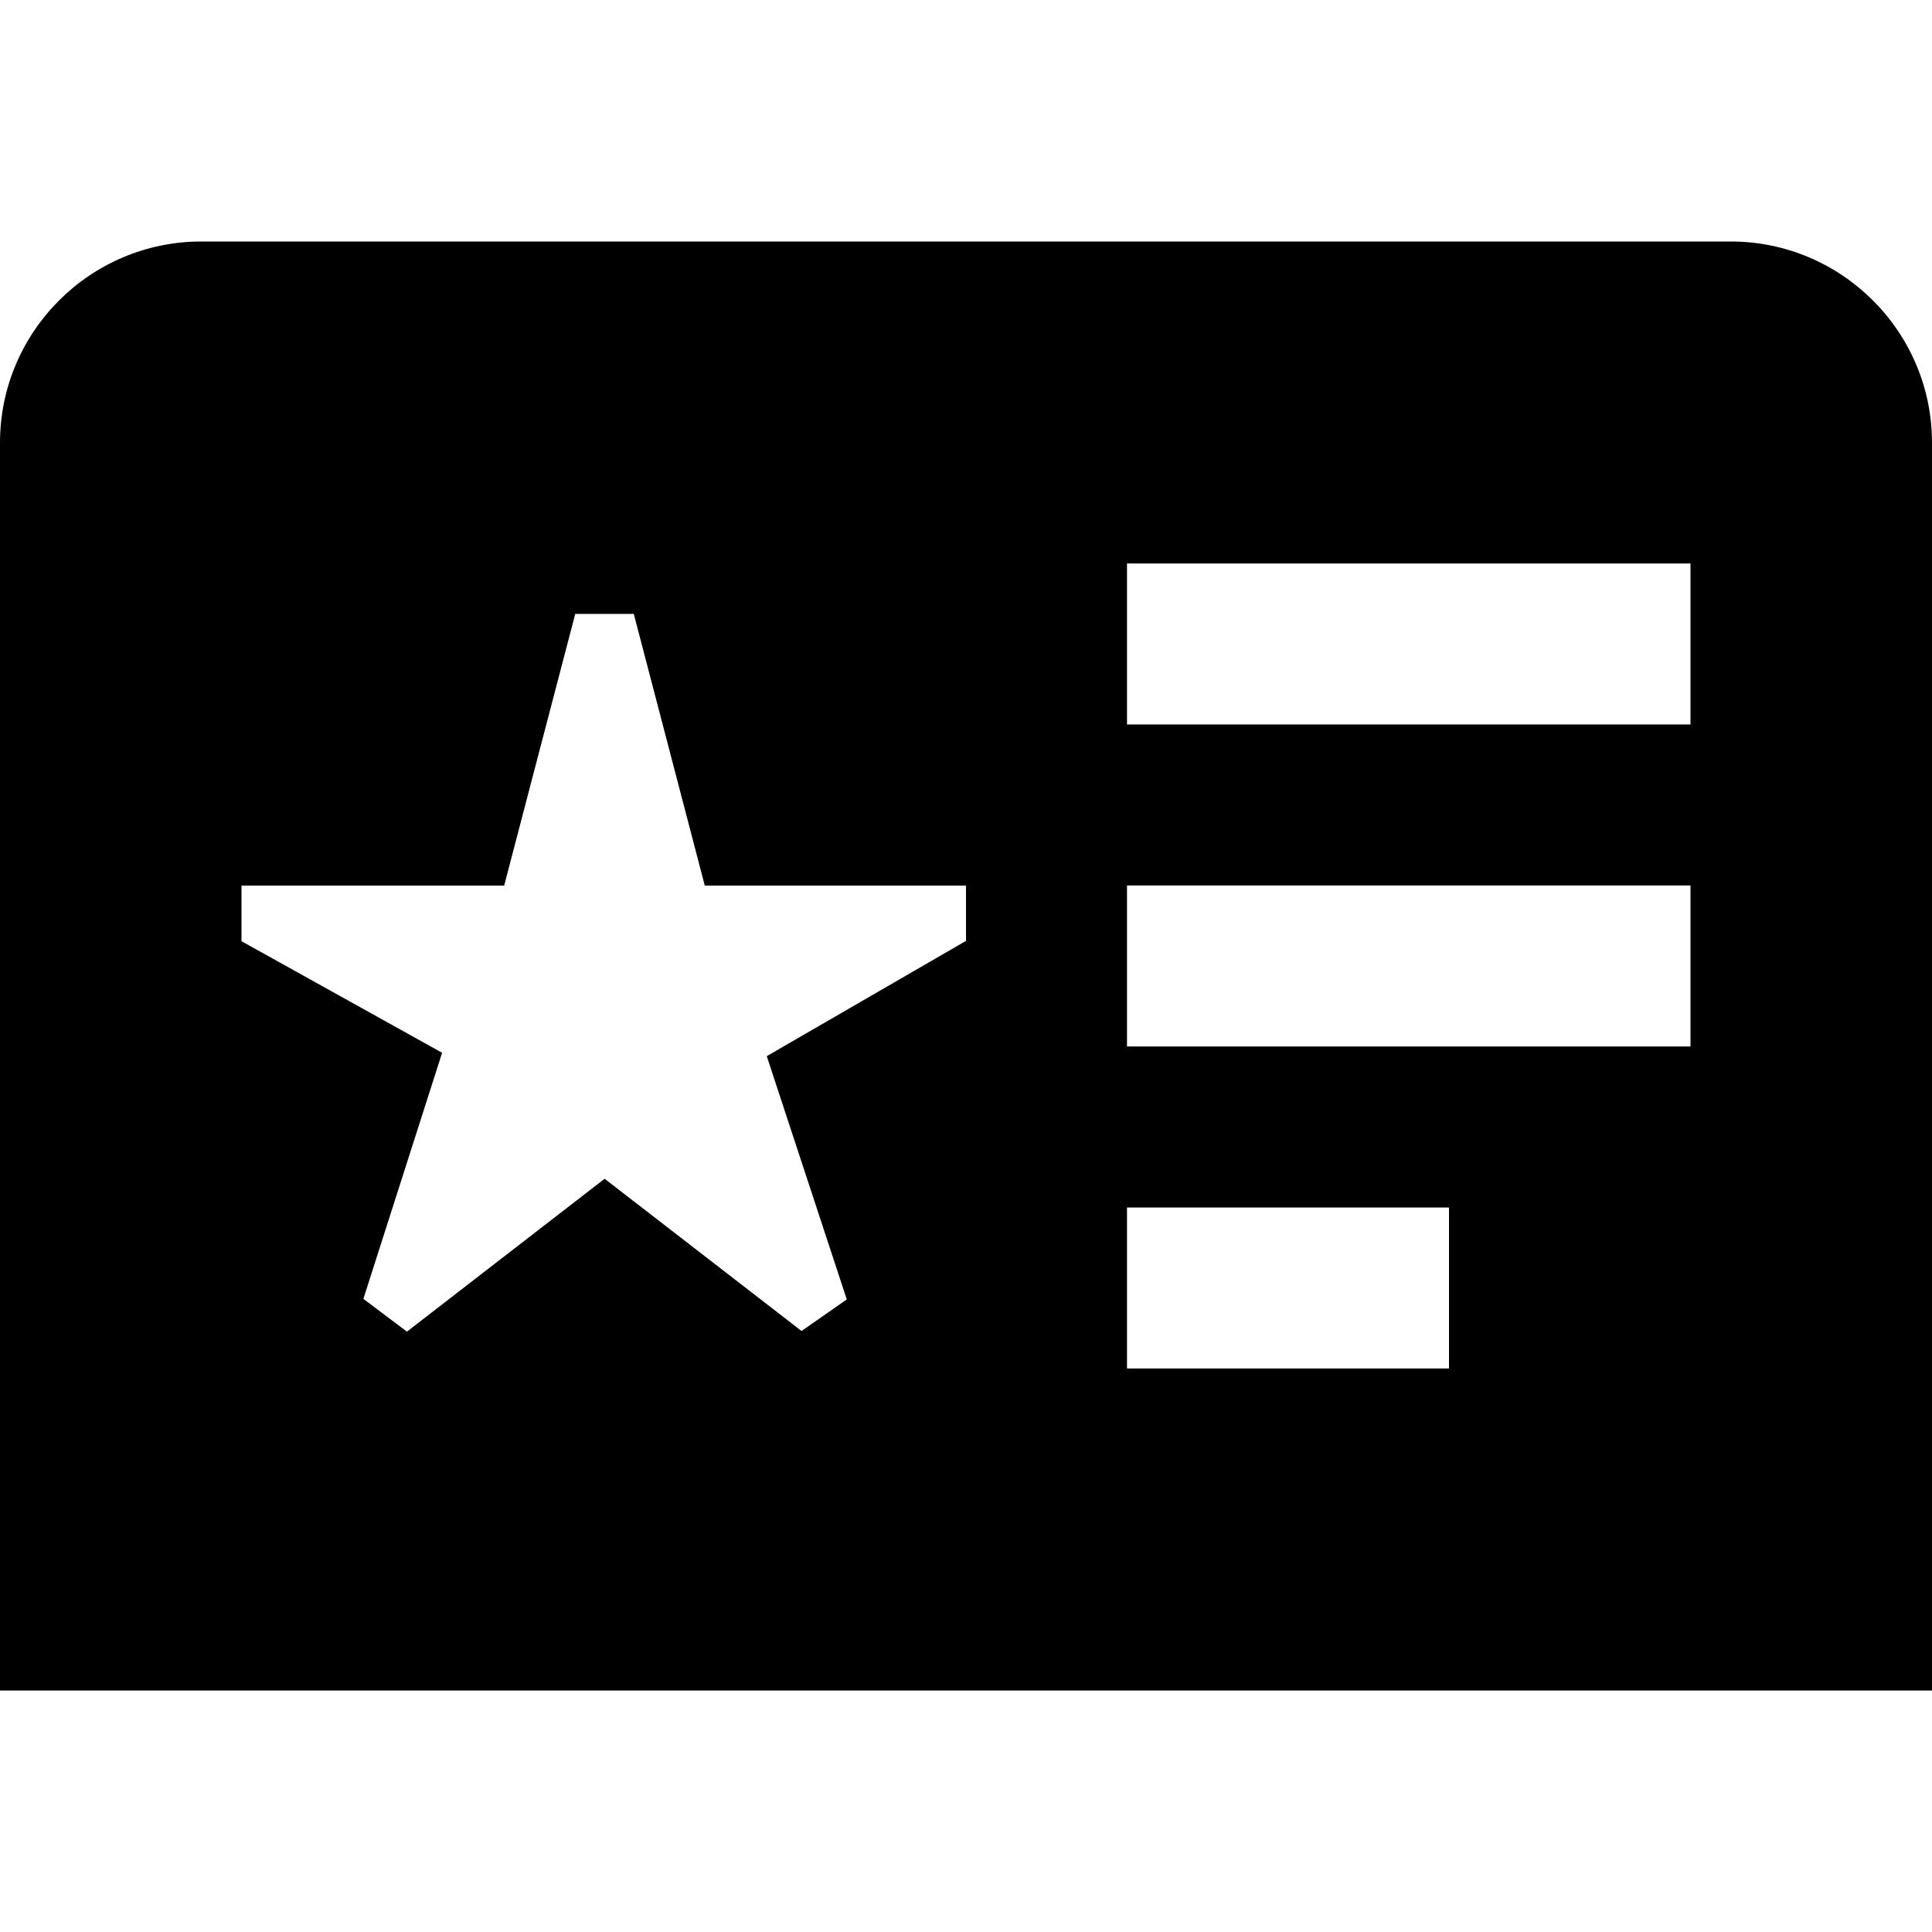 <?xml version="1.0" encoding="UTF-8"?>
<svg xmlns="http://www.w3.org/2000/svg" id="Layer_1" data-name="Layer 1" viewBox="0 0 24 24">
  <path d="m21.5,3H2.5c-1.378,0-2.5,1.121-2.5,2.5v15.5h24V5.5c0-1.379-1.122-2.5-2.5-2.5Zm-9.5,8.688l-2.475,1.432.994,3.022-.562.392-2.446-1.891-2.456,1.899-.541-.407.978-3.057-2.492-1.386v-.691h3.263l.883-3.375h.727l.882,3.375h3.245v.688Zm6,5.312h-4v-2h4v2Zm3-4h-7v-2h7v2Zm0-4h-7v-2h7v2Z"/>
</svg>
